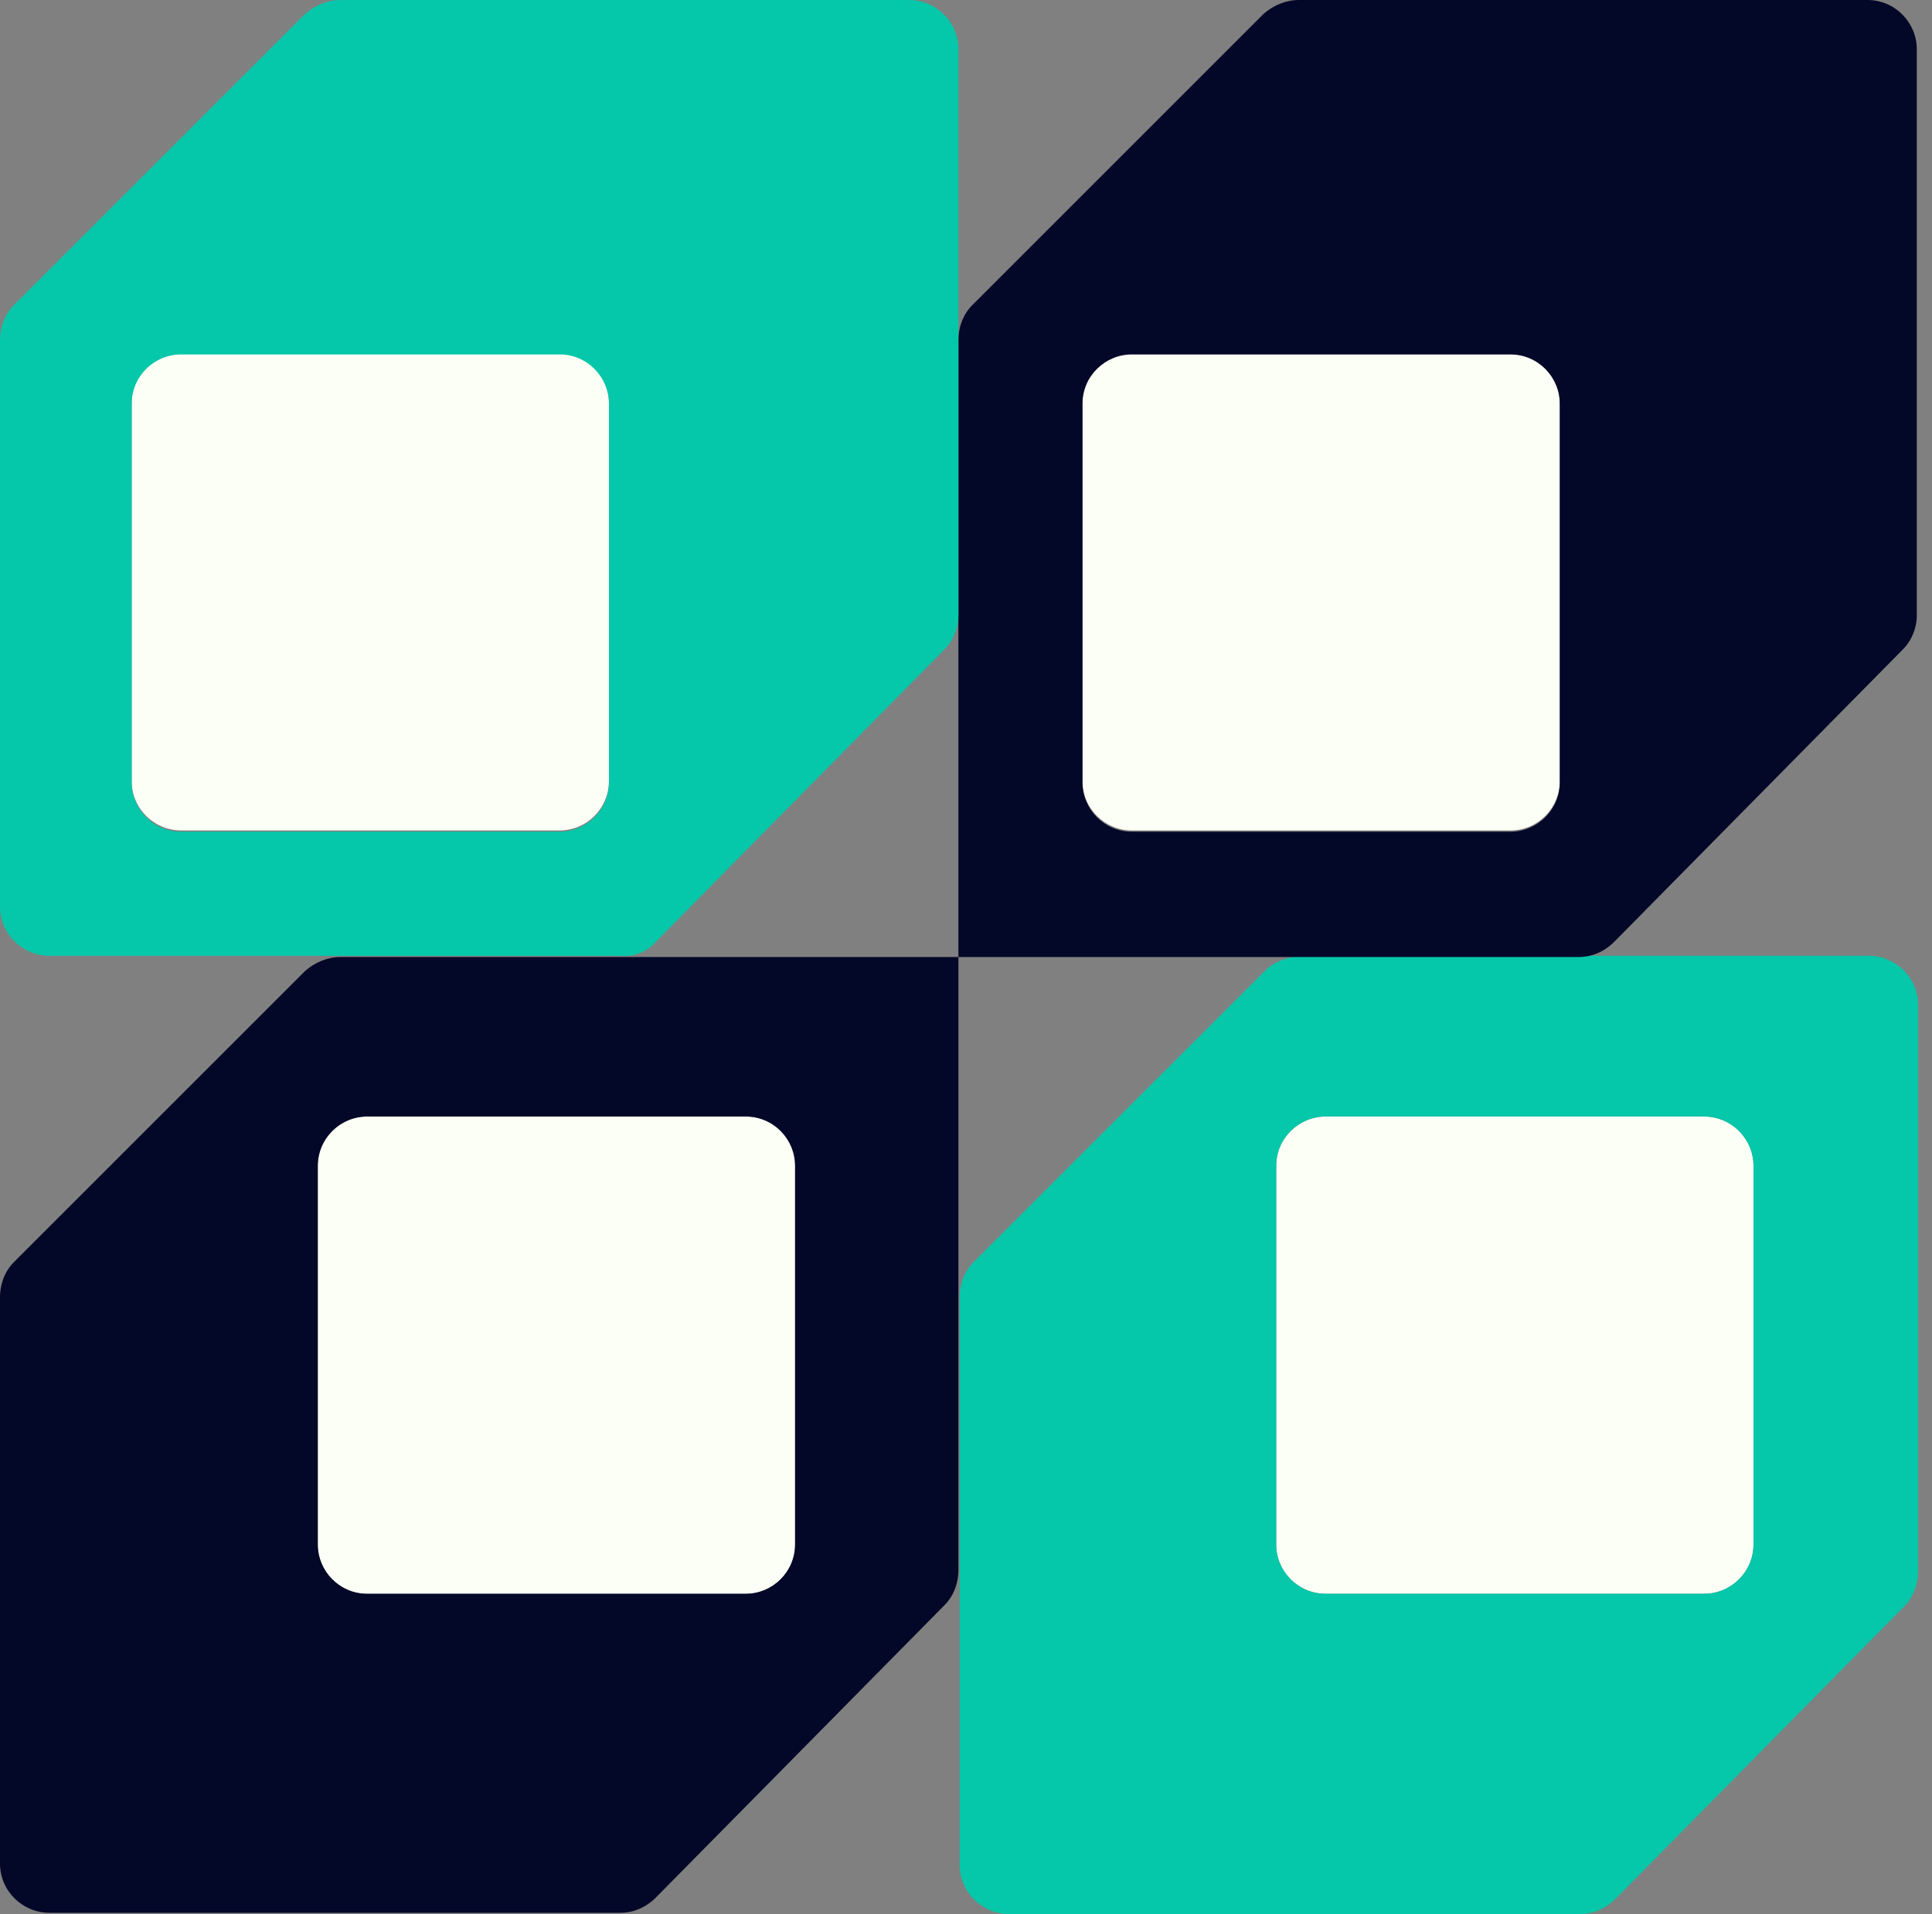 <svg width="109" height="108" viewBox="0 0 109 108" fill="none" xmlns="http://www.w3.org/2000/svg">
<rect x="0" y="0" width="109" height="108" fill="#808080" stroke="none"/>
<g id="Group">
<path id="Vector" d="M31.571 19.929H10.214C8.643 19.929 7.428 21.214 7.428 22.714V44.071C7.428 45.643 8.714 46.857 10.214 46.857H31.571C33.143 46.857 34.357 45.571 34.357 44.071V22.714C34.357 21.214 33.143 19.929 31.571 19.929Z" fill="#FCFFF5"/>
<path id="Vector_2" d="M72 65.786V87.143C72 88.714 73.286 89.929 74.786 89.929H96.143C97.715 89.929 98.929 88.643 98.929 87.143V65.786C98.929 64.214 97.643 63 96.143 63H74.786C73.286 63 72 64.214 72 65.786Z" fill="#FCFFF5"/>
<path id="Vector_3" d="M42.072 63H20.714C19.143 63 17.929 64.286 17.929 65.786V87.143C17.929 88.714 19.214 89.929 20.714 89.929H42.072C43.643 89.929 44.857 88.643 44.857 87.143V65.786C44.857 64.214 43.643 63 42.072 63Z" fill="#FCFFF5"/>
<path id="Vector_4" d="M85.214 19.929H63.857C62.286 19.929 61.071 21.214 61.071 22.714V44.071C61.071 45.643 62.357 46.857 63.857 46.857H85.214C86.786 46.857 88 45.571 88 44.071V22.714C88 21.214 86.786 19.929 85.214 19.929Z" fill="#FCFFF5"/>
<path id="Vector_5" d="M71.358 54.786L54.929 71.214C54.429 71.714 54.143 72.429 54.143 73.214V88.714V89.857V105.214C54.143 106.786 55.429 108 56.929 108H89.143C89.858 108 90.572 107.714 91.143 107.143L107.429 90.643C107.929 90.143 108.215 89.429 108.215 88.643V56.714C108.215 55.143 106.929 53.929 105.429 53.929H90.358H89.215H73.429C72.572 54 71.858 54.286 71.358 54.786ZM96.143 63C97.715 63 98.929 64.286 98.929 65.786V87.143C98.929 88.714 97.643 89.928 96.143 89.928H74.786C73.215 89.928 72.001 88.643 72.001 87.143V65.786C72.001 64.214 73.286 63 74.786 63H96.143Z" fill="#05C7AA"/>
<path id="Vector_6" d="M54.072 72.071V54H36.143H35H19.214C18.5 54 17.786 54.286 17.214 54.786L0.786 71.214C0.286 71.714 0 72.429 0 73.214V105.143C0 106.714 1.286 107.929 2.786 107.929H35C35.714 107.929 36.429 107.643 37 107.071L53.286 90.572C53.786 90.072 54.072 89.357 54.072 88.572V73.071V72.071ZM44.857 87.143C44.857 88.714 43.572 89.929 42.072 89.929H20.714C19.143 89.929 17.929 88.643 17.929 87.143V65.786C17.929 64.214 19.214 63 20.714 63H42.072C43.643 63 44.857 64.286 44.857 65.786V87.143Z" fill="#030728"/>
<path id="Vector_7" d="M105.357 0H73.285C72.571 0 71.857 0.286 71.285 0.786L54.857 17.214C54.357 17.714 54.071 18.429 54.071 19.214V34.714V35.857V54H72.142H73.285H89.071C89.785 54 90.5 53.714 91.071 53.143L107.357 36.643C107.857 36.143 108.143 35.429 108.143 34.714V2.786C108.143 1.286 106.928 0 105.357 0ZM88 44.143C88 45.714 86.714 46.929 85.214 46.929H63.857C62.285 46.929 61.071 45.643 61.071 44.143V22.786C61.071 21.214 62.357 20 63.857 20H85.214C86.785 20 88 21.286 88 22.786V44.143Z" fill="#030728"/>
<path id="Vector_8" d="M37 53.143L53.286 36.643C53.786 36.143 54.072 35.429 54.072 34.714V19.214V18.071V2.786C54.072 1.214 52.786 0 51.286 0H19.214C18.5 0 17.786 0.286 17.214 0.786L0.786 17.214C0.286 17.714 0 18.429 0 19.214V51.143C0 52.714 1.286 53.929 2.786 53.929H18.071H19.214H35C35.786 54 36.5 53.714 37 53.143ZM34.357 44.143C34.357 45.714 33.072 46.929 31.572 46.929H10.214C8.643 46.929 7.429 45.643 7.429 44.143V22.786C7.429 21.214 8.714 20 10.214 20H31.572C33.143 20 34.357 21.286 34.357 22.786V44.143Z" fill="#05C7AA"/>
</g>
</svg>
